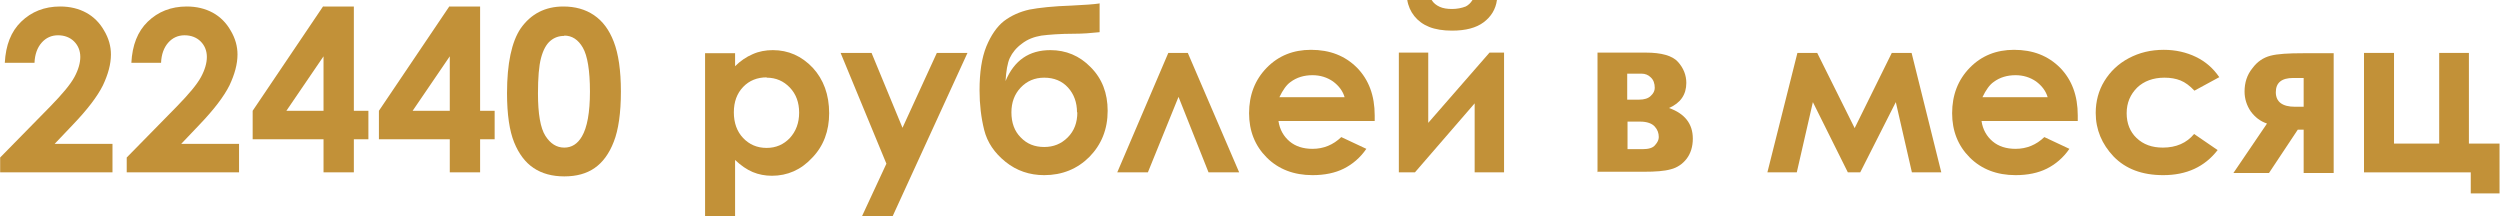 <?xml version="1.0" encoding="UTF-8"?>
<!DOCTYPE svg PUBLIC "-//W3C//DTD SVG 1.1//EN" "http://www.w3.org/Graphics/SVG/1.1/DTD/svg11.dtd">
<!-- Creator: CorelDRAW -->
<svg xmlns="http://www.w3.org/2000/svg" xml:space="preserve" width="78.201mm" height="6.766mm" version="1.1" style="shape-rendering:geometricPrecision; text-rendering:geometricPrecision; image-rendering:optimizeQuality; fill-rule:evenodd; clip-rule:evenodd"
viewBox="0 0 80.76 6.99"
 xmlns:xlink="http://www.w3.org/1999/xlink"
 xmlns:xodm="http://www.corel.com/coreldraw/odm/2003">
 <defs>
  <style type="text/css">
   <![CDATA[
    .fil0 {fill:#C29138;fill-rule:nonzero}
   ]]>
  </style>
 </defs>
 <g id="Слой_x0020_1">
  <path class="fil0" d="M1.11 2.03l-0.97 0c0.03,-0.57 0.2,-1.01 0.53,-1.33 0.33,-0.32 0.75,-0.49 1.26,-0.49 0.32,0 0.6,0.07 0.84,0.2 0.24,0.13 0.44,0.33 0.58,0.58 0.15,0.25 0.22,0.51 0.22,0.77 0,0.31 -0.09,0.64 -0.26,1 -0.18,0.36 -0.5,0.78 -0.97,1.27l-0.59 0.62 1.87 0 0 0.92 -3.63 0 0 -0.48 1.62 -1.65c0.39,-0.4 0.65,-0.71 0.78,-0.95 0.13,-0.24 0.19,-0.46 0.19,-0.65 0,-0.2 -0.07,-0.37 -0.2,-0.5 -0.13,-0.13 -0.31,-0.2 -0.52,-0.2 -0.21,0 -0.39,0.08 -0.53,0.24 -0.14,0.16 -0.22,0.38 -0.23,0.65z"/>
  <path id="_1" class="fil0" d="M5.2 2.03l-0.97 0c0.03,-0.57 0.2,-1.01 0.53,-1.33 0.33,-0.32 0.75,-0.49 1.26,-0.49 0.32,0 0.6,0.07 0.84,0.2 0.24,0.13 0.44,0.33 0.58,0.58 0.15,0.25 0.22,0.51 0.22,0.77 0,0.31 -0.09,0.64 -0.26,1 -0.18,0.36 -0.5,0.78 -0.97,1.27l-0.59 0.62 1.87 0 0 0.92 -3.63 0 0 -0.48 1.62 -1.65c0.39,-0.4 0.65,-0.71 0.78,-0.95 0.13,-0.24 0.19,-0.46 0.19,-0.65 0,-0.2 -0.07,-0.37 -0.2,-0.5 -0.13,-0.13 -0.31,-0.2 -0.52,-0.2 -0.21,0 -0.39,0.08 -0.53,0.24 -0.14,0.16 -0.22,0.38 -0.23,0.65z"/>
  <path id="_2" class="fil0" d="M10.43 0.21l0.99 0 0 3.37 0.47 0 0 0.92 -0.47 0 0 1.07 -0.98 0 0 -1.07 -2.29 0 0 -0.92 2.28 -3.38zm0.01 3.37l0 -1.76 -1.2 1.76 1.2 0z"/>
  <path id="_3" class="fil0" d="M14.51 0.21l0.99 0 0 3.37 0.47 0 0 0.92 -0.47 0 0 1.07 -0.98 0 0 -1.07 -2.29 0 0 -0.92 2.28 -3.38zm0.01 3.37l0 -1.76 -1.2 1.76 1.2 0z"/>
  <path id="_4" class="fil0" d="M18.19 0.21c0.38,0 0.71,0.09 0.99,0.28 0.28,0.19 0.49,0.47 0.64,0.86 0.15,0.39 0.23,0.92 0.23,1.61 0,0.69 -0.08,1.24 -0.23,1.62 -0.15,0.39 -0.36,0.67 -0.62,0.85 -0.26,0.18 -0.58,0.27 -0.98,0.27 -0.39,0 -0.72,-0.09 -0.99,-0.27 -0.27,-0.18 -0.48,-0.46 -0.63,-0.83 -0.15,-0.37 -0.23,-0.9 -0.23,-1.59 0,-0.96 0.15,-1.66 0.44,-2.09 0.33,-0.47 0.79,-0.71 1.38,-0.71zm0.03 0.95c-0.17,0 -0.32,0.05 -0.45,0.16 -0.13,0.11 -0.23,0.29 -0.3,0.55 -0.07,0.26 -0.1,0.65 -0.1,1.15 0,0.66 0.08,1.12 0.24,1.37 0.16,0.25 0.36,0.38 0.61,0.38 0.24,0 0.43,-0.12 0.57,-0.36 0.17,-0.29 0.26,-0.77 0.26,-1.45 0,-0.68 -0.08,-1.16 -0.23,-1.42 -0.15,-0.26 -0.35,-0.39 -0.6,-0.39z"/>
  <path id="_5" class="fil0" d="M23.74 1.71l0 0.43c0.17,-0.17 0.36,-0.3 0.57,-0.39 0.2,-0.09 0.42,-0.13 0.65,-0.13 0.5,0 0.93,0.19 1.29,0.57 0.35,0.38 0.53,0.87 0.53,1.47 0,0.57 -0.18,1.06 -0.55,1.44 -0.36,0.39 -0.8,0.58 -1.3,0.58 -0.22,0 -0.43,-0.04 -0.62,-0.12 -0.19,-0.08 -0.38,-0.21 -0.57,-0.39l0 1.83 -0.97 0 0 -5.28 0.97 0zm1.02 0.79c-0.3,0 -0.56,0.1 -0.76,0.31 -0.2,0.21 -0.3,0.48 -0.3,0.82 0,0.34 0.1,0.62 0.3,0.83 0.2,0.21 0.45,0.32 0.76,0.32 0.3,0 0.55,-0.11 0.75,-0.32 0.2,-0.22 0.3,-0.49 0.3,-0.82 0,-0.33 -0.1,-0.6 -0.3,-0.81 -0.2,-0.21 -0.45,-0.32 -0.75,-0.32z"/>
  <polygon id="_6" class="fil0" points="27.15,1.71 28.15,1.71 29.15,4.13 30.26,1.71 31.25,1.71 28.83,6.99 27.84,6.99 28.63,5.29 "/>
  <path id="_7" class="fil0" d="M35.52 0.12l0 0.92c-0.28,0.03 -0.55,0.05 -0.81,0.05 -0.47,0 -0.83,0.03 -1.07,0.06 -0.24,0.04 -0.45,0.12 -0.63,0.26 -0.18,0.13 -0.31,0.29 -0.39,0.46 -0.08,0.17 -0.12,0.43 -0.14,0.75 0.28,-0.67 0.76,-1 1.45,-1 0.5,0 0.94,0.18 1.3,0.55 0.37,0.37 0.55,0.84 0.55,1.41 0,0.6 -0.2,1.09 -0.59,1.49 -0.39,0.39 -0.88,0.59 -1.46,0.59 -0.47,0 -0.89,-0.14 -1.25,-0.43 -0.36,-0.29 -0.59,-0.63 -0.69,-1.03 -0.1,-0.4 -0.15,-0.83 -0.15,-1.28 0,-0.58 0.07,-1.05 0.22,-1.42 0.15,-0.36 0.34,-0.64 0.57,-0.82 0.24,-0.18 0.51,-0.3 0.82,-0.37 0.31,-0.06 0.77,-0.11 1.37,-0.13 0.41,-0.02 0.71,-0.04 0.91,-0.07zm-0.73 3.51c0,-0.32 -0.1,-0.59 -0.29,-0.8 -0.19,-0.21 -0.45,-0.32 -0.77,-0.32 -0.31,0 -0.56,0.11 -0.76,0.32 -0.2,0.21 -0.3,0.48 -0.3,0.8 0,0.34 0.1,0.61 0.3,0.81 0.2,0.21 0.45,0.31 0.76,0.31 0.3,0 0.55,-0.1 0.76,-0.31 0.21,-0.21 0.31,-0.48 0.31,-0.81z"/>
  <polygon id="_8" class="fil0" points="40.03,5.57 39.04,5.57 38.07,3.13 37.08,5.57 36.09,5.57 37.74,1.71 38.37,1.71 "/>
  <path id="_9" class="fil0" d="M44.41 3.91l-3.11 0c0.04,0.28 0.17,0.5 0.36,0.66 0.19,0.16 0.44,0.24 0.74,0.24 0.36,0 0.67,-0.13 0.93,-0.38l0.81 0.38c-0.2,0.29 -0.45,0.5 -0.73,0.64 -0.28,0.14 -0.62,0.21 -1.01,0.21 -0.6,0 -1.1,-0.19 -1.48,-0.57 -0.38,-0.38 -0.57,-0.86 -0.57,-1.43 0,-0.59 0.19,-1.08 0.57,-1.47 0.38,-0.39 0.86,-0.58 1.43,-0.58 0.61,0 1.1,0.19 1.49,0.58 0.38,0.39 0.57,0.9 0.57,1.54l-0 0.18zm-0.97 -0.76c-0.06,-0.21 -0.19,-0.38 -0.38,-0.52 -0.19,-0.13 -0.41,-0.2 -0.66,-0.2 -0.27,0 -0.51,0.07 -0.71,0.22 -0.13,0.09 -0.25,0.26 -0.36,0.49l2.11 0z"/>
  <path id="_10" class="fil0" d="M45.71 5.57l-0.52 0 0 -3.87 0.95 0 0 2.27 1.98 -2.27 0.47 0 0 3.87 -0.95 0 0 -2.23 -1.93 2.23zm-0.25 -5.57l0.79 0c0.06,0.1 0.15,0.17 0.26,0.22 0.11,0.05 0.24,0.07 0.4,0.07 0.16,0 0.31,-0.03 0.44,-0.08 0.08,-0.04 0.16,-0.11 0.22,-0.21l0.79 0c-0.04,0.3 -0.19,0.54 -0.43,0.72 -0.24,0.18 -0.58,0.27 -1.02,0.27 -0.29,0 -0.54,-0.04 -0.74,-0.12 -0.2,-0.08 -0.36,-0.2 -0.48,-0.35 -0.12,-0.15 -0.2,-0.33 -0.23,-0.53z"/>
  <path id="_11" class="fil0" d="M51.61 5.57l0 -3.87 1.56 0c0.51,0 0.86,0.1 1.04,0.3 0.18,0.2 0.27,0.43 0.27,0.68 0,0.38 -0.19,0.65 -0.56,0.81 0.51,0.18 0.77,0.51 0.77,0.99 0,0.26 -0.07,0.48 -0.2,0.65 -0.13,0.17 -0.31,0.29 -0.51,0.34 -0.21,0.06 -0.5,0.08 -0.87,0.08l-1.49 0zm0.97 -2.35l0.38 0c0.16,0 0.29,-0.04 0.37,-0.12 0.09,-0.08 0.13,-0.17 0.13,-0.26 0,-0.14 -0.04,-0.26 -0.13,-0.34 -0.08,-0.08 -0.18,-0.12 -0.3,-0.12l-0.13 0 -0.33 0 0 0.84zm0 1.6l0.49 0c0.19,0 0.33,-0.04 0.4,-0.13 0.08,-0.09 0.12,-0.17 0.12,-0.26 0,-0.13 -0.04,-0.24 -0.13,-0.34 -0.09,-0.1 -0.25,-0.16 -0.47,-0.16l-0.41 0 0 0.89z"/>
  <polygon id="_12" class="fil0" points="59.92,4.14 61.12,1.71 61.76,1.71 62.72,5.57 61.77,5.57 61.25,3.3 60.1,5.57 59.7,5.57 58.57,3.3 58.05,5.57 57.1,5.57 58.07,1.71 58.71,1.71 "/>
  <path id="_13" class="fil0" d="M67.13 3.91l-3.11 0c0.04,0.28 0.17,0.5 0.36,0.66 0.19,0.16 0.44,0.24 0.74,0.24 0.36,0 0.67,-0.13 0.93,-0.38l0.81 0.38c-0.2,0.29 -0.45,0.5 -0.73,0.64 -0.28,0.14 -0.62,0.21 -1.01,0.21 -0.6,0 -1.1,-0.19 -1.48,-0.57 -0.38,-0.38 -0.57,-0.86 -0.57,-1.43 0,-0.59 0.19,-1.08 0.57,-1.47 0.38,-0.39 0.86,-0.58 1.43,-0.58 0.61,0 1.1,0.19 1.49,0.58 0.38,0.39 0.57,0.9 0.57,1.54l-0 0.18zm-0.97 -0.76c-0.06,-0.21 -0.19,-0.38 -0.38,-0.52 -0.19,-0.13 -0.41,-0.2 -0.66,-0.2 -0.27,0 -0.51,0.07 -0.71,0.22 -0.13,0.09 -0.25,0.26 -0.36,0.49l2.11 0z"/>
  <path id="_14" class="fil0" d="M71.71 2.49l-0.81 0.44c-0.15,-0.16 -0.3,-0.27 -0.45,-0.33 -0.15,-0.06 -0.32,-0.09 -0.52,-0.09 -0.36,0 -0.66,0.11 -0.88,0.32 -0.22,0.22 -0.34,0.49 -0.34,0.83 0,0.33 0.11,0.6 0.32,0.8 0.22,0.21 0.5,0.31 0.85,0.31 0.43,0 0.77,-0.15 1.01,-0.44l0.76 0.52c-0.42,0.54 -1,0.81 -1.76,0.81 -0.68,0 -1.21,-0.2 -1.6,-0.6 -0.38,-0.4 -0.58,-0.87 -0.58,-1.41 0,-0.37 0.09,-0.72 0.28,-1.03 0.19,-0.31 0.45,-0.56 0.79,-0.74 0.34,-0.18 0.71,-0.27 1.13,-0.27 0.38,0 0.73,0.08 1.04,0.23 0.31,0.15 0.56,0.37 0.75,0.65z"/>
  <path id="_15" class="fil0" d="M73.24 3.99c-0.21,-0.07 -0.38,-0.2 -0.52,-0.39 -0.13,-0.19 -0.2,-0.41 -0.2,-0.64 0,-0.29 0.08,-0.54 0.25,-0.75 0.16,-0.22 0.36,-0.35 0.59,-0.41 0.23,-0.06 0.58,-0.08 1.06,-0.08l0.98 0 0 3.87 -0.97 0 0 -1.4 -0.19 0 -0.93 1.4 -1.15 0 1.08 -1.59zm1.19 -0.54l0 -0.93 -0.34 0c-0.37,0 -0.56,0.15 -0.56,0.46 0,0.31 0.21,0.47 0.62,0.47l0.28 0z"/>
  <polygon id="_16" class="fil0" points="76.38,5.57 76.38,1.71 77.35,1.71 77.35,4.64 78.81,4.64 78.81,1.71 79.77,1.71 79.77,4.64 80.76,4.64 80.76,6.25 79.83,6.25 79.83,5.57 "/>
 </g>
</svg>
